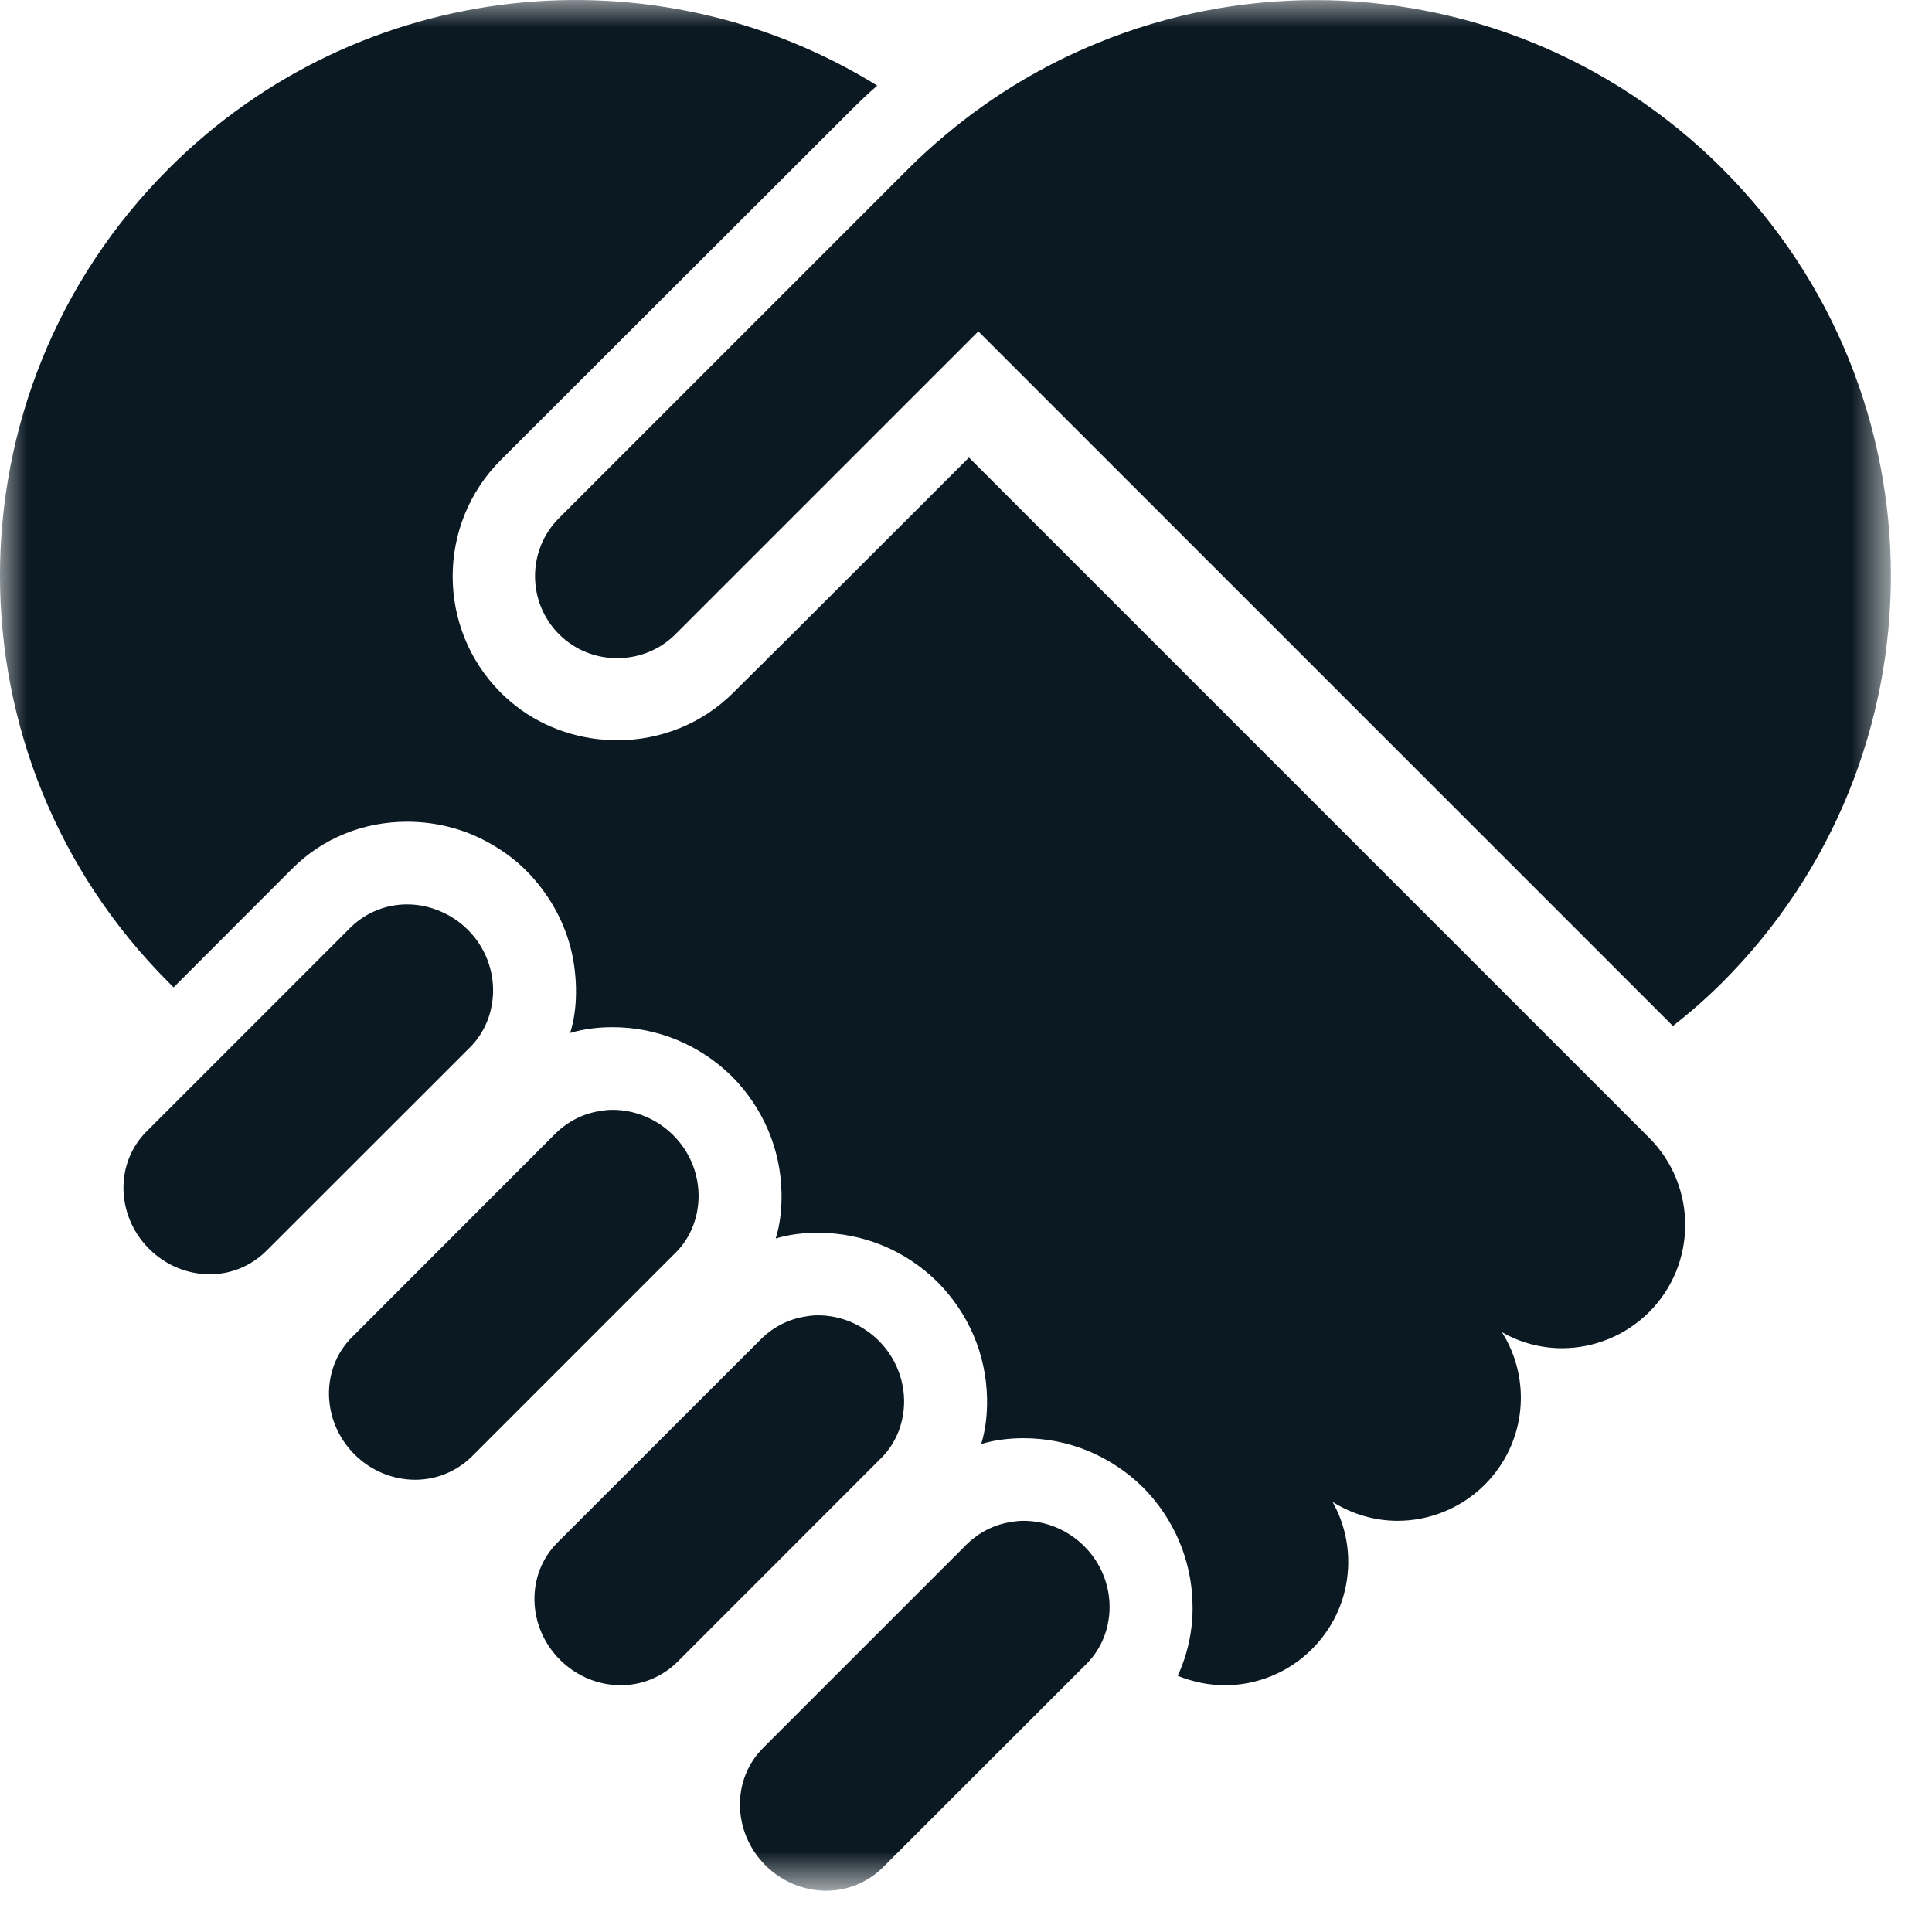 <svg width="36" height="36" viewBox="0 0 36 36" fill="none" xmlns="http://www.w3.org/2000/svg">
<mask id="mask0" mask-type="alpha" maskUnits="userSpaceOnUse" x="0" y="0" width="36" height="36">
<path fill-rule="evenodd" clip-rule="evenodd" d="M0 0H35.233V35.172H0V0Z" fill="white"/>
</mask>
<g mask="url(#mask0)">
<path fill-rule="evenodd" clip-rule="evenodd" d="M32.093 18.306C31.8 18.598 31.494 18.866 31.172 19.117L18.23 6.175L12.585 11.819C12.287 12.117 11.896 12.264 11.498 12.264C11.107 12.264 10.716 12.117 10.418 11.819C9.82 11.222 9.82 10.248 10.418 9.652L16.927 3.143C17.149 2.92 17.38 2.713 17.616 2.515C18.491 1.779 19.456 1.205 20.474 0.792C21.768 0.263 23.14 0.002 24.511 0.002C27.252 0.002 30.002 1.052 32.093 3.143C36.281 7.332 36.281 14.117 32.093 18.306ZM30.73 24.448C30.285 24.892 29.695 25.122 29.105 25.122C28.723 25.122 28.331 25.023 27.986 24.823C28.547 25.712 28.439 26.892 27.666 27.665C27.221 28.108 26.631 28.338 26.041 28.338C25.62 28.338 25.198 28.216 24.831 27.986C25.322 28.86 25.192 29.985 24.448 30.727C24.005 31.172 23.415 31.402 22.825 31.402C22.526 31.402 22.229 31.34 21.945 31.227C22.136 30.812 22.235 30.352 22.221 29.878C22.204 29.067 21.875 28.3 21.302 27.718C20.703 27.128 19.915 26.799 19.072 26.799C18.805 26.799 18.535 26.831 18.284 26.907C18.367 26.631 18.398 26.348 18.392 26.049C18.375 25.236 18.047 24.471 17.471 23.89C16.875 23.299 16.085 22.971 15.242 22.971C14.976 22.971 14.707 23 14.454 23.078C14.539 22.802 14.569 22.518 14.562 22.22C14.546 21.407 14.216 20.642 13.643 20.061C13.044 19.471 12.257 19.14 11.414 19.14C11.146 19.14 10.877 19.172 10.624 19.248C10.71 18.973 10.739 18.689 10.732 18.39C10.725 18.145 10.694 17.899 10.633 17.663C10.495 17.127 10.211 16.637 9.813 16.23C9.607 16.023 9.377 15.855 9.132 15.717C8.665 15.45 8.136 15.312 7.585 15.312C6.774 15.312 6.014 15.617 5.447 16.184L3.235 18.398L3.143 18.306C-1.048 14.117 -1.048 7.332 3.143 3.143C6.728 -0.442 12.219 -0.962 16.346 1.595C16.177 1.741 16.009 1.902 15.848 2.063L9.331 8.572C8.136 9.767 8.136 11.711 9.331 12.906C9.82 13.396 10.448 13.688 11.123 13.771C11.153 13.771 11.191 13.78 11.223 13.78C11.315 13.787 11.405 13.794 11.498 13.794C12.316 13.794 13.091 13.48 13.665 12.906L14.806 11.773L14.914 11.665L17.84 8.741L18.055 8.526L30.73 21.201C31.625 22.098 31.625 23.552 30.73 24.448ZM20.252 30.997L16.445 34.803C16.154 35.086 15.778 35.231 15.396 35.231C14.991 35.231 14.576 35.071 14.262 34.757C13.649 34.145 13.627 33.163 14.216 32.574L18.023 28.767C18.253 28.546 18.535 28.407 18.834 28.361C18.912 28.346 18.995 28.338 19.072 28.338C19.479 28.338 19.892 28.5 20.206 28.814C20.581 29.189 20.733 29.709 20.657 30.184C20.611 30.483 20.474 30.773 20.252 30.997ZM11.566 31.402C11.161 31.402 10.748 31.241 10.434 30.927C9.82 30.314 9.797 29.334 10.387 28.744L14.194 24.939C14.424 24.716 14.707 24.578 15.005 24.532C15.082 24.517 15.166 24.509 15.242 24.509C15.649 24.509 16.062 24.671 16.377 24.985C16.752 25.36 16.904 25.881 16.828 26.355C16.782 26.654 16.645 26.945 16.422 27.166L12.616 30.974C12.325 31.256 11.95 31.402 11.566 31.402ZM7.737 27.573C7.332 27.573 6.918 27.413 6.604 27.099C5.992 26.485 5.968 25.505 6.559 24.916L10.364 21.108C10.595 20.887 10.877 20.748 11.177 20.703C11.252 20.688 11.338 20.68 11.414 20.68C11.819 20.68 12.233 20.84 12.547 21.155C12.922 21.53 13.075 22.05 12.998 22.526C12.953 22.825 12.816 23.116 12.594 23.337L8.787 27.145C8.495 27.427 8.12 27.573 7.737 27.573ZM3.909 23.744C3.502 23.744 3.088 23.582 2.776 23.268C2.162 22.655 2.139 21.675 2.729 21.085L6.535 17.279C6.825 16.997 7.202 16.852 7.585 16.852C7.707 16.852 7.83 16.866 7.952 16.896C8.229 16.965 8.495 17.104 8.719 17.326C9.094 17.701 9.246 18.221 9.169 18.697C9.123 18.995 8.986 19.287 8.764 19.509L7.378 20.895L4.957 23.314C4.667 23.599 4.292 23.744 3.909 23.744Z" fill="#0B1923"/>
</g>
</svg>

